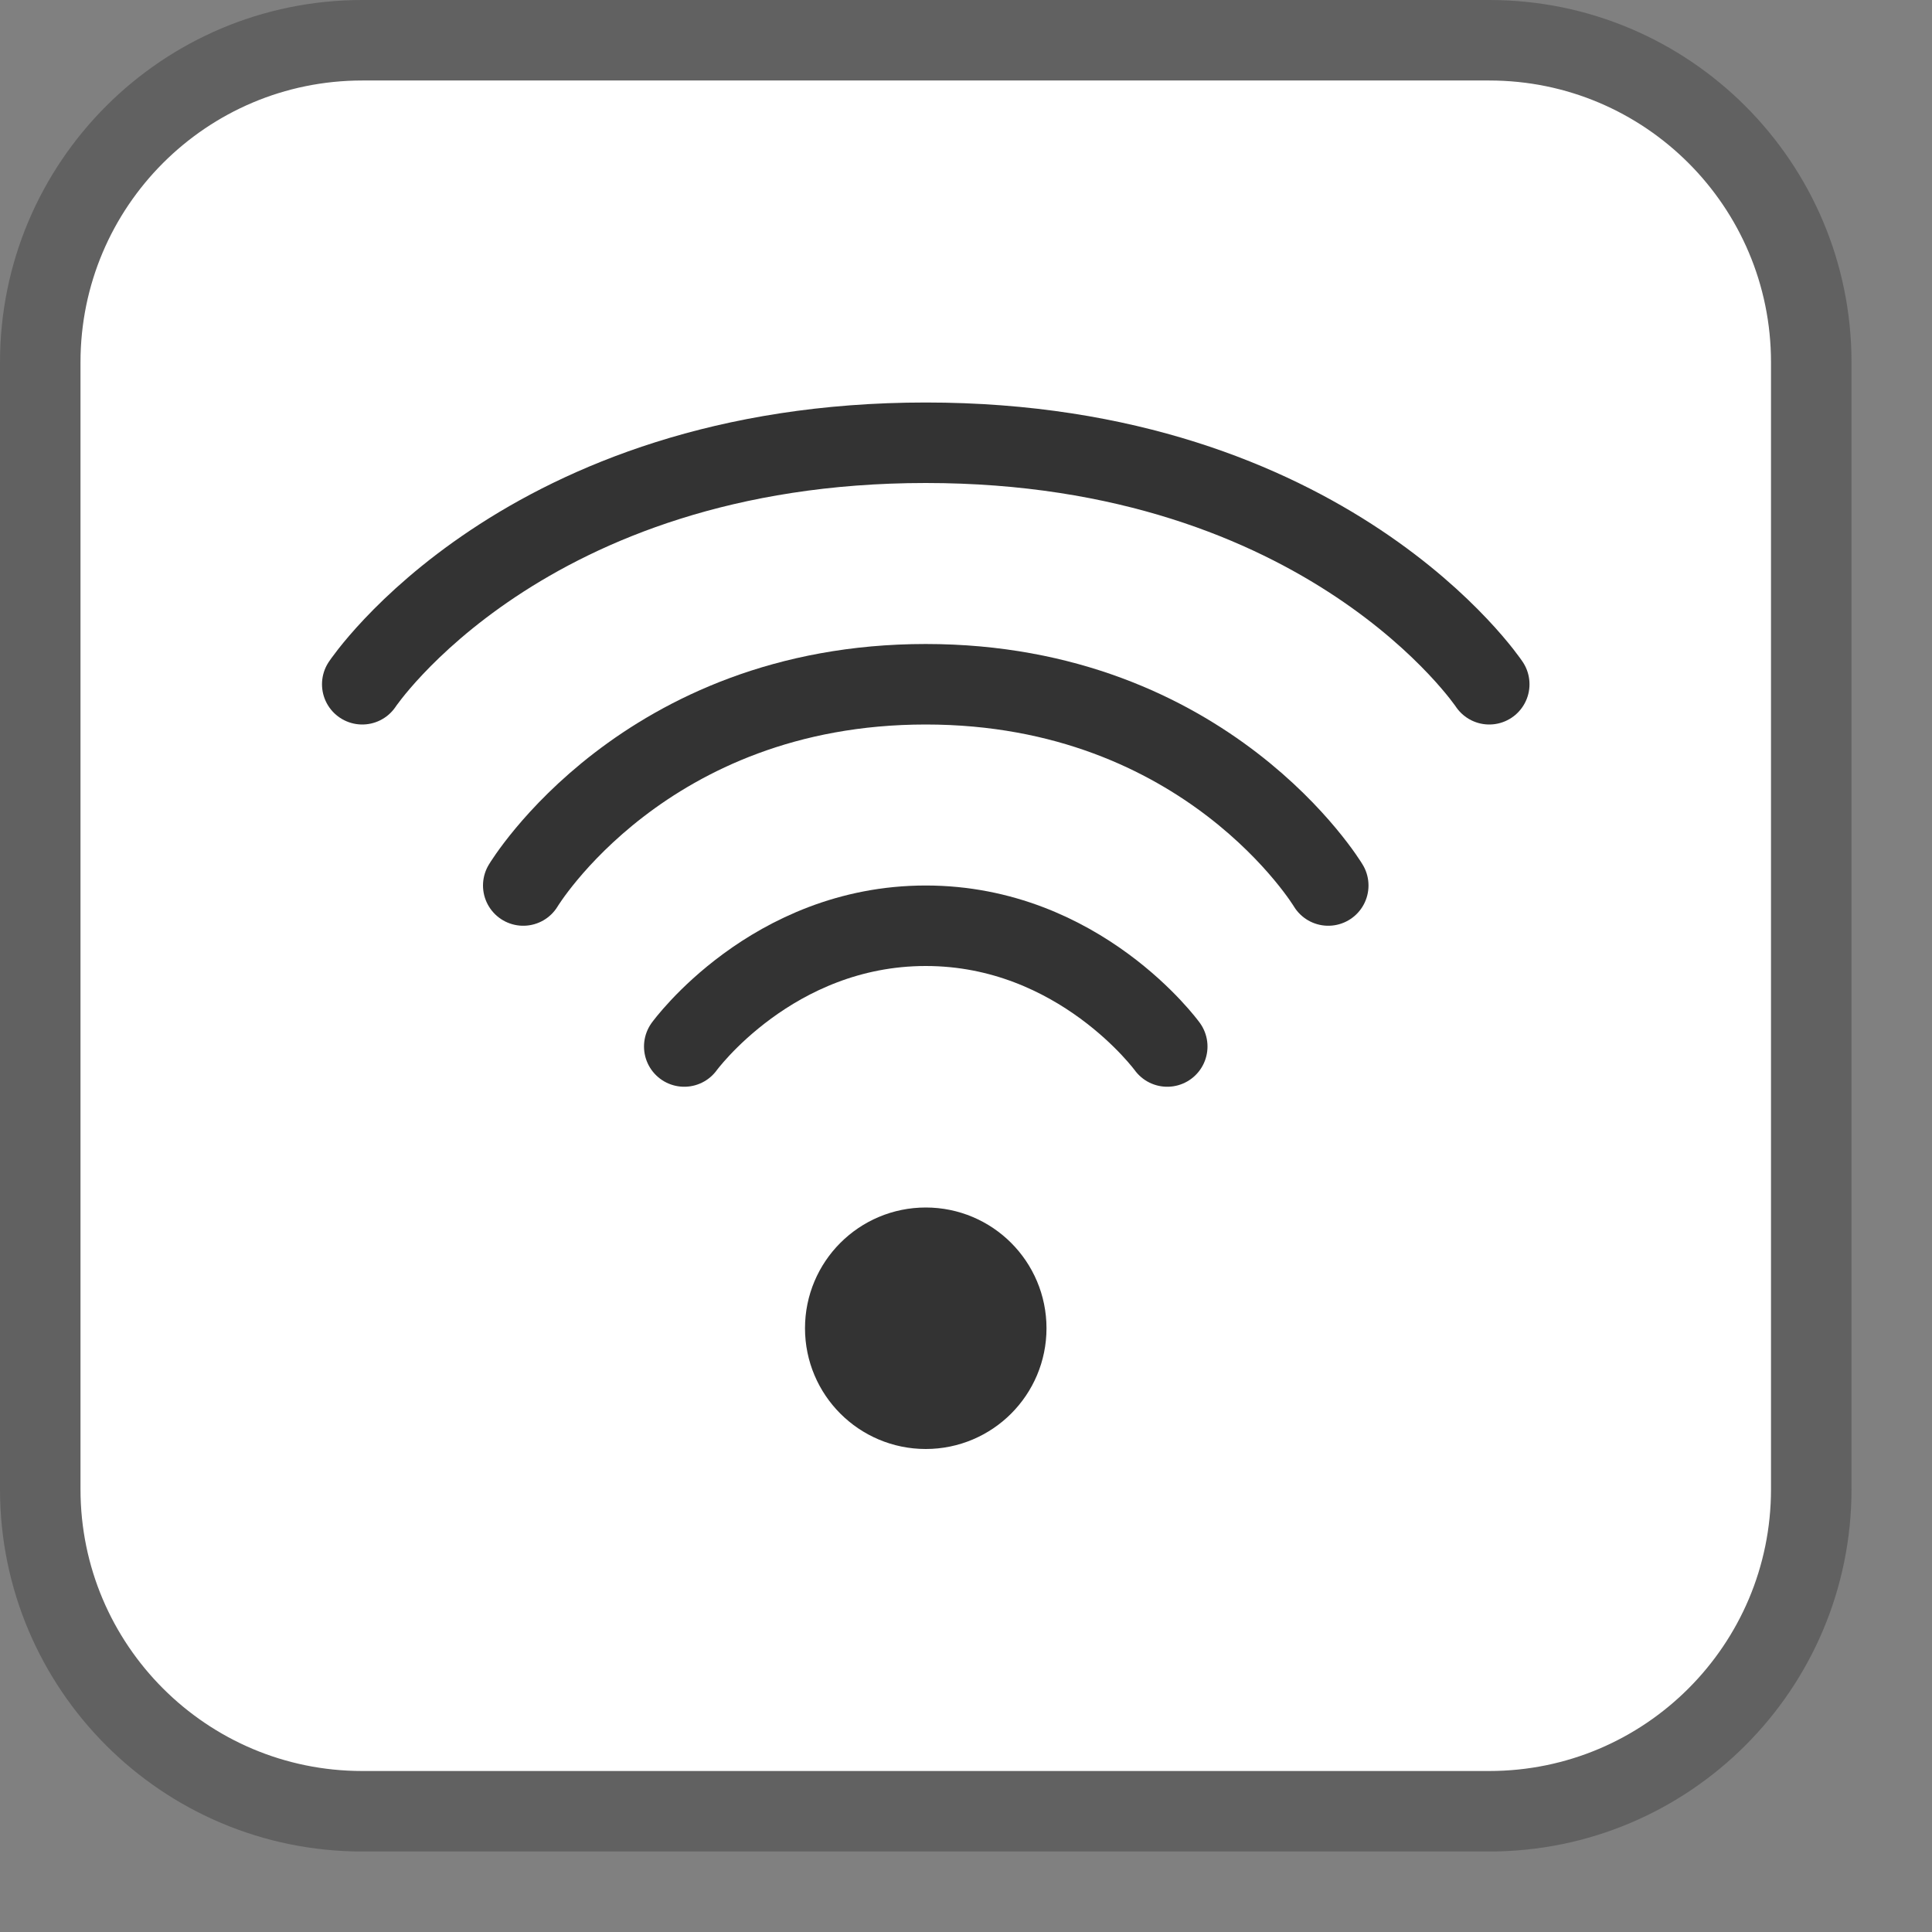 <svg width="24" height="24" viewBox="0 0 24 24" fill="none" xmlns="http://www.w3.org/2000/svg">
<rect x="0" y="0" width="24" height="24" fill="#808080" stroke="none"/>
<path d="M0.5 18.5V4.5C0.5 2.291 2.291 0.5 4.5 0.5H18.5C20.709 0.5 22.5 2.291 22.5 4.5V18.5C22.5 20.709 20.709 22.5 18.5 22.5H4.5C2.291 22.5 0.5 20.709 0.5 18.5Z" fill="#FFFFFF"/>
<circle cx="11.5" cy="16.5" r="1" fill="#333333" stroke="#333333"/>
<path d="M4.5 8.5C4.5 8.5 6.5 5.5 11.5 5.5C16.5 5.5 18.5 8.5 18.5 8.5" stroke="#333333" stroke-linecap="round"/>
<path d="M6.5 11C6.5 11 8 8.5 11.5 8.5C15 8.5 16.5 11 16.5 11" stroke="#333333" stroke-linecap="round"/>
<path d="M8.5 13C8.5 13 9.589 11.5 11.5 11.5C13.411 11.5 14.5 13 14.5 13" stroke="#333333" stroke-linecap="round"/>
<path d="M0.5 18.5V4.5C0.5 2.291 2.291 0.5 4.5 0.5H18.5C20.709 0.5 22.5 2.291 22.5 4.5V18.5C22.5 20.709 20.709 22.5 18.5 22.5H4.5C2.291 22.5 0.5 20.709 0.5 18.5Z" stroke="#616161" stroke-linecap="round"/>
</svg>
